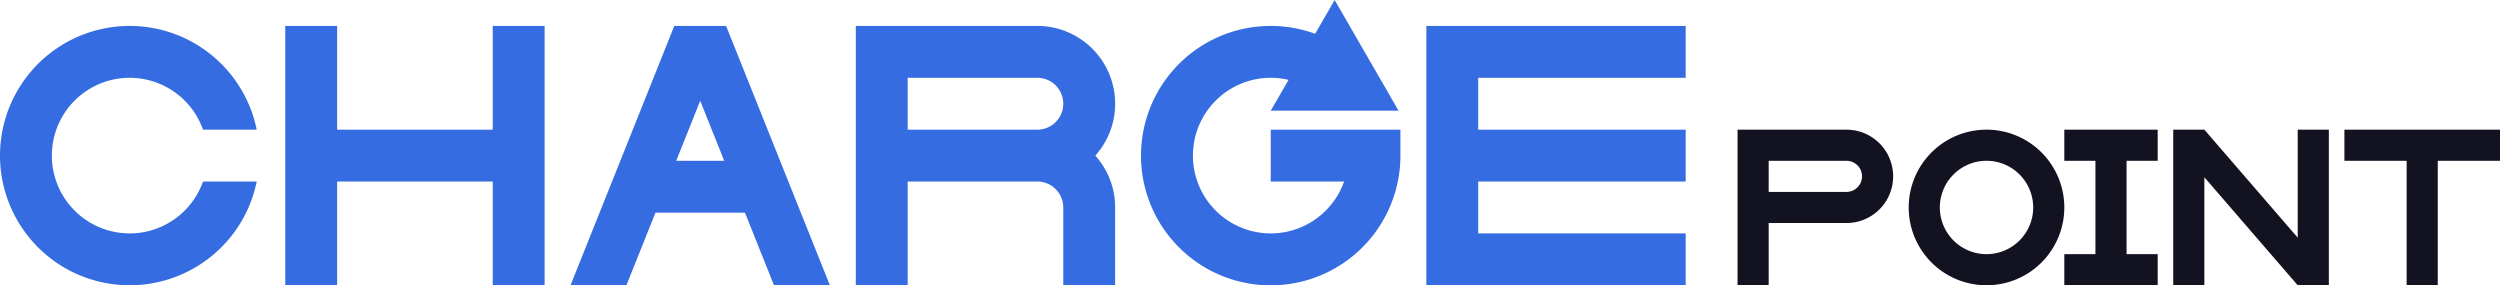 <svg xmlns="http://www.w3.org/2000/svg" viewBox="0 0 964 110"><defs><style>.cls-1{fill:#366ce1;}.cls-2{fill:#121221;}</style></defs><title>charge point</title><g id="Слой_2" data-name="Слой 2"><g id="Work_space" data-name="Work space"><g id="charge_point" data-name="charge point"><polygon class="cls-1" points="539.28 42.679 490 42.679 514.64 0 539.28 42.679"/><polygon class="cls-2" points="820 62 820 98 832 98 832 110 796 110 796 98 808 98 808 62 796 62 796 50 832 50 832 62 820 62"/><polygon class="cls-2" points="898 50 898 110 886 110 850 68.354 850 110 838 110 838 50 850 50 886 91.646 886 50 898 50"/><polygon class="cls-1" points="210 10 210 110 190 110 190 70 130 70 130 110 110 110 110 10 130 10 130 50 190 50 190 10 210 10"/><polygon class="cls-1" points="570 30 570 50 650 50 650 70 570 70 570 90 650 90 650 110 550 110 550 10 650 10 650 30 570 30"/><path class="cls-1" d="M430,40a30,30,0,0,0-30-30H330V110h20V70h50a10,10,0,0,1,10,10v30h20V80a29.862,29.862,0,0,0-7.65-20A29.862,29.862,0,0,0,430,40ZM350,50V30h50a10,10,0,0,1,0,20Z"/><path class="cls-2" d="M766,50a30,30,0,1,0,30,30A30,30,0,0,0,766,50Zm0,48a18,18,0,1,1,18-18A18,18,0,0,1,766,98Z"/><path class="cls-1" d="M78.28,70H98.99a50,50,0,1,1,0-20H78.28a30,30,0,1,0,0,20Z"/><path class="cls-1" d="M280.77,11.95,279.99,10H260.01l-.78,1.94L220,110h21.55l11.2-28h34.5l11.2,28H320ZM260.75,62,270,38.87,279.25,62Z"/><path class="cls-1" d="M540,50V60a49.16,49.16,0,0,1-1.01,10,50.013,50.013,0,1,1-13.64-45.35L511.21,38.79A30,30,0,1,0,518.28,70H490V50Z"/><path class="cls-2" d="M712,50H670v60h12V86h30a18,18,0,0,0,0-36Zm0,24H682V62h30a6,6,0,0,1,0,12Z"/><polygon class="cls-2" points="964 50 964 62 940 62 940 110 928 110 928 62 904 62 904 50 964 50"/></g></g></g></svg>